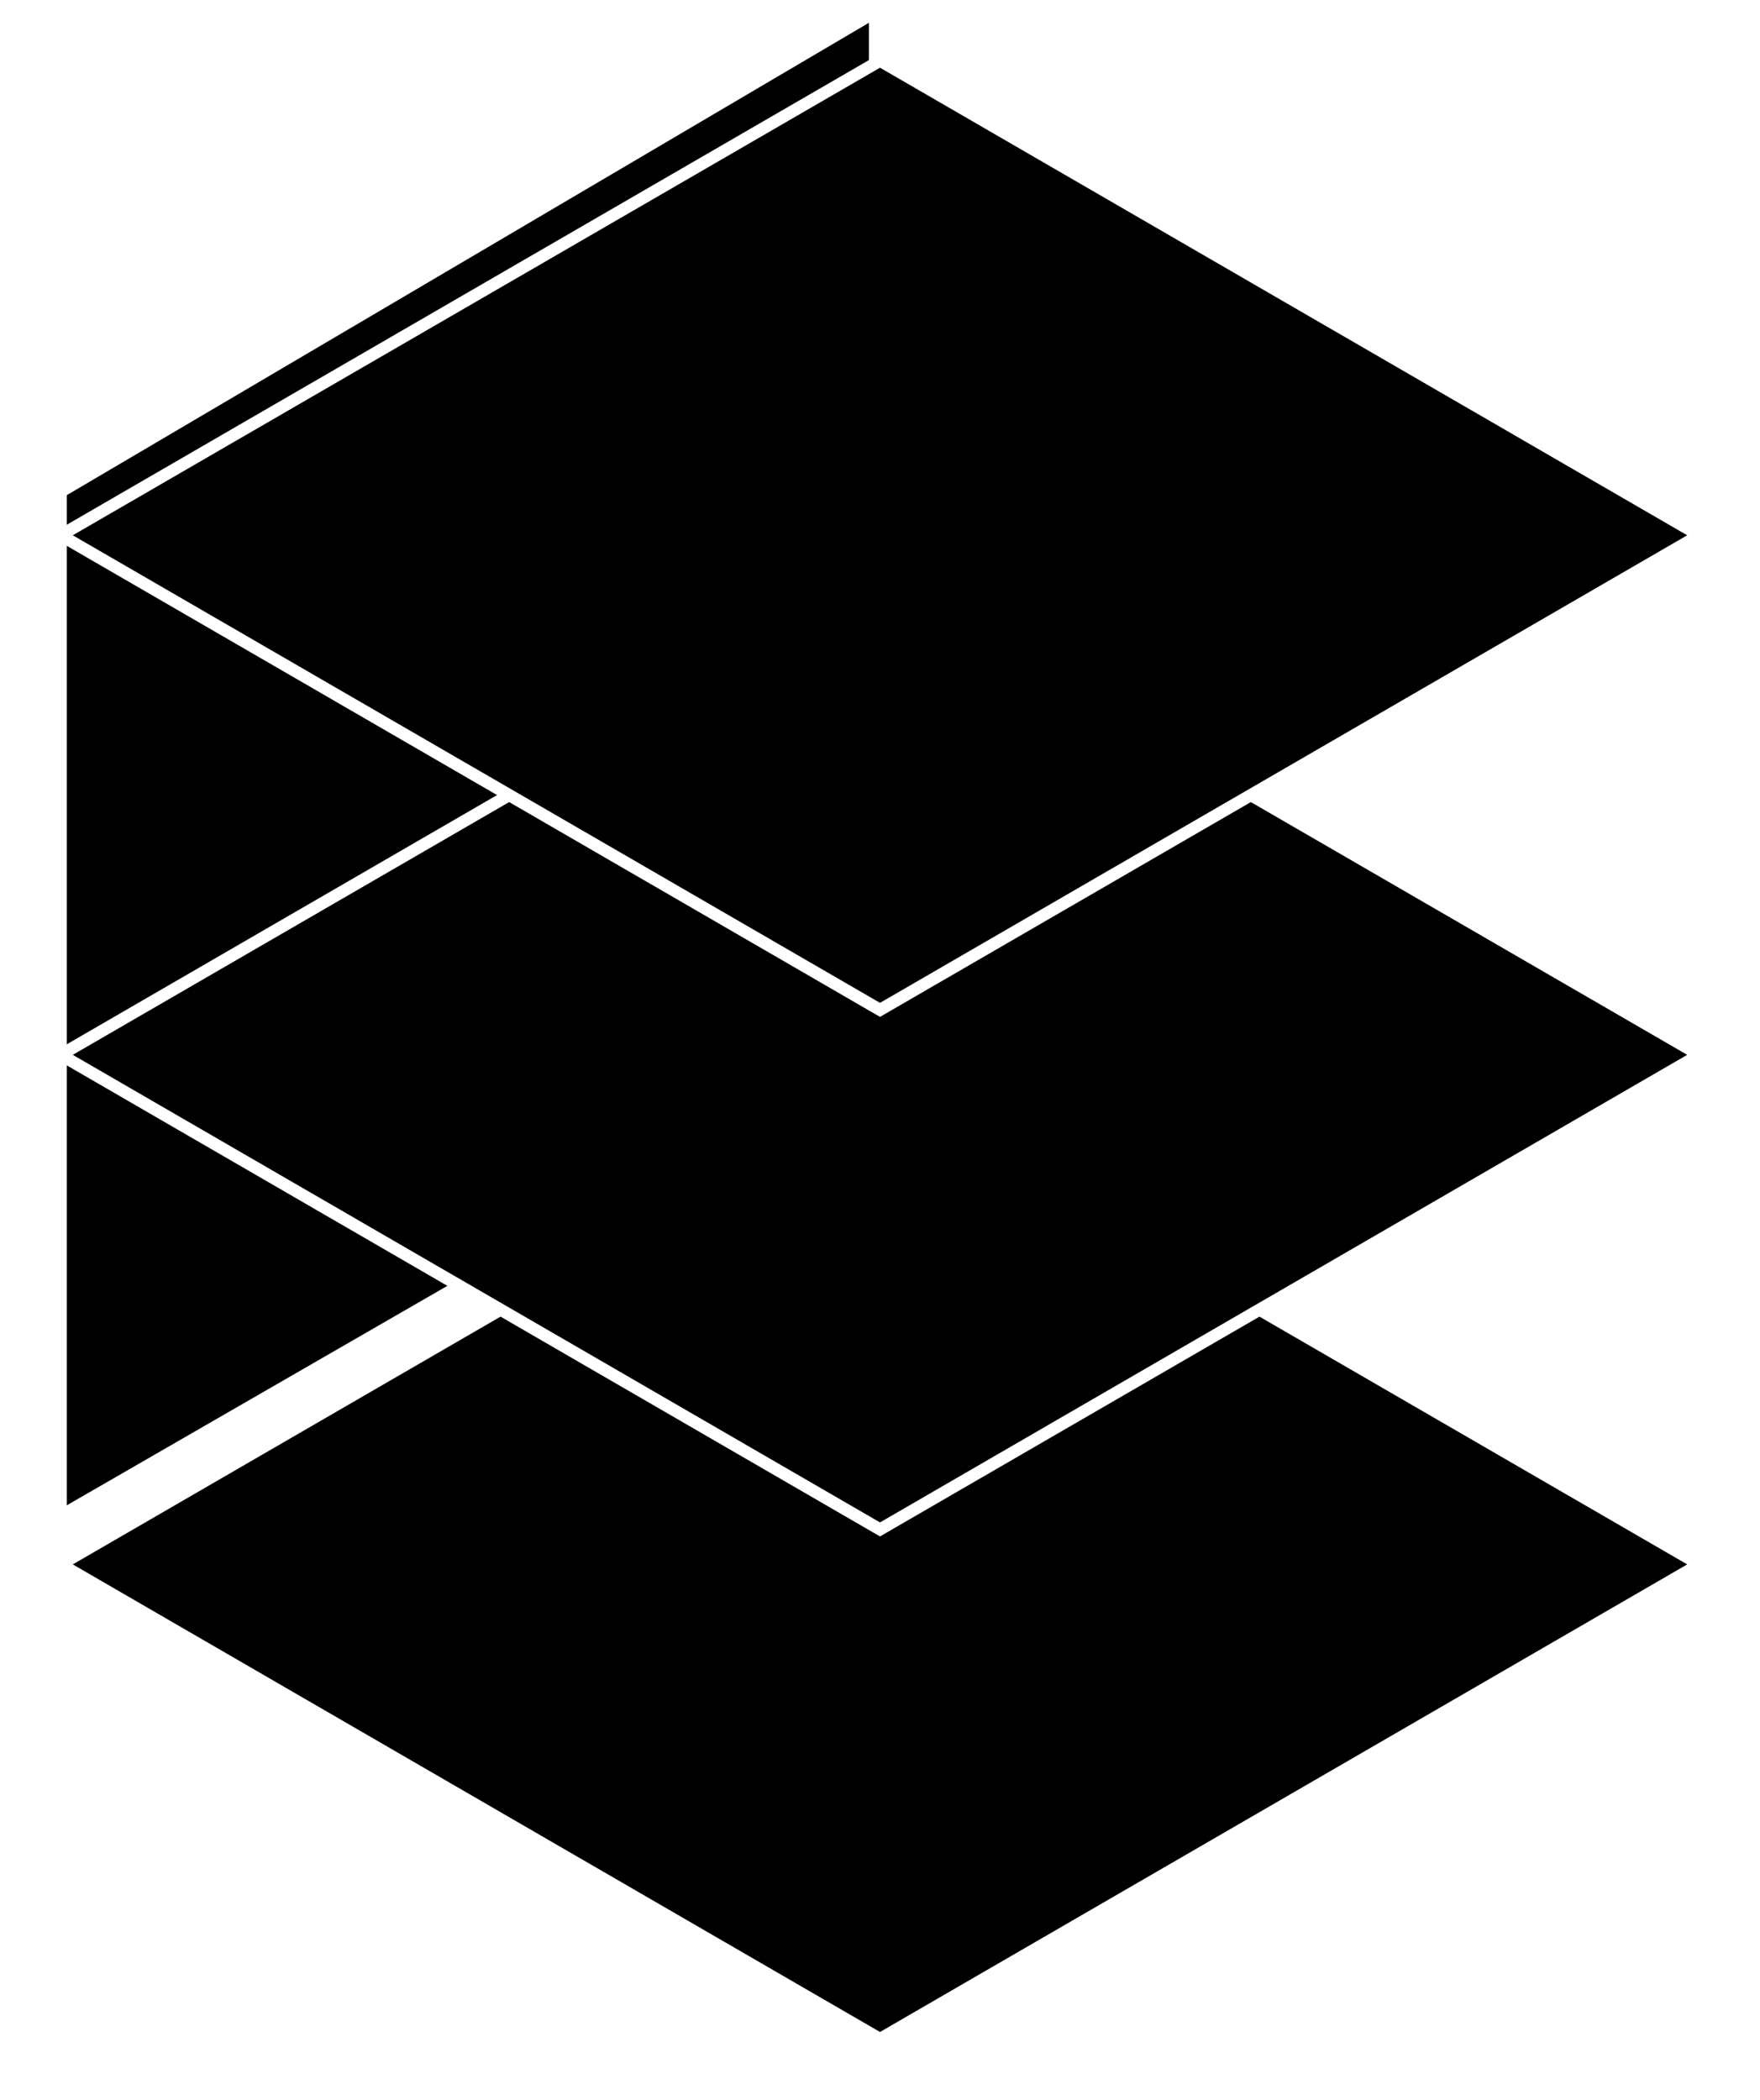 <svg width="145" height="173" viewBox="0 0 145 173" fill="none" xmlns="http://www.w3.org/2000/svg">
<path d="M5 124.887L72.088 86.198V1L5 40.512V124.887Z" fill="black" stroke="white"/>
<g filter="url(#filter0_d_607_24)">
<path d="M5 124.887L72.5 85.787L140 124.887L72.5 163.988L5 124.887Z" fill="black"/>
<path d="M5 124.887L72.5 85.787L140 124.887L72.5 163.988L5 124.887Z" stroke="white"/>
</g>
<g filter="url(#filter1_d_607_24)">
<path d="M5 82.906L72.5 43.805L140 82.906L72.5 122.006L5 82.906Z" fill="black"/>
<path d="M5 82.906L72.5 43.805L140 82.906L72.5 122.006L5 82.906Z" stroke="white"/>
</g>
<g filter="url(#filter2_d_607_24)">
<path d="M5 40.101L72.5 1L140 40.101L72.5 79.201L5 40.101Z" fill="black"/>
<path d="M5 40.101L72.5 1L140 40.101L72.5 79.201L5 40.101Z" stroke="white"/>
</g>
<defs>
<filter id="filter0_d_607_24" x="0.003" y="85.209" width="144.994" height="87.357" filterUnits="userSpaceOnUse" color-interpolation-filters="sRGB">
<feFlood flood-opacity="0" result="BackgroundImageFix"/>
<feColorMatrix in="SourceAlpha" type="matrix" values="0 0 0 0 0 0 0 0 0 0 0 0 0 0 0 0 0 0 127 0" result="hardAlpha"/>
<feOffset dy="4"/>
<feGaussianBlur stdDeviation="2"/>
<feComposite in2="hardAlpha" operator="out"/>
<feColorMatrix type="matrix" values="0 0 0 0 0 0 0 0 0 0 0 0 0 0 0 0 0 0 0.25 0"/>
<feBlend mode="normal" in2="BackgroundImageFix" result="effect1_dropShadow_607_24"/>
<feBlend mode="normal" in="SourceGraphic" in2="effect1_dropShadow_607_24" result="shape"/>
</filter>
<filter id="filter1_d_607_24" x="0.003" y="43.227" width="144.994" height="87.357" filterUnits="userSpaceOnUse" color-interpolation-filters="sRGB">
<feFlood flood-opacity="0" result="BackgroundImageFix"/>
<feColorMatrix in="SourceAlpha" type="matrix" values="0 0 0 0 0 0 0 0 0 0 0 0 0 0 0 0 0 0 127 0" result="hardAlpha"/>
<feOffset dy="4"/>
<feGaussianBlur stdDeviation="2"/>
<feComposite in2="hardAlpha" operator="out"/>
<feColorMatrix type="matrix" values="0 0 0 0 0 0 0 0 0 0 0 0 0 0 0 0 0 0 0.25 0"/>
<feBlend mode="normal" in2="BackgroundImageFix" result="effect1_dropShadow_607_24"/>
<feBlend mode="normal" in="SourceGraphic" in2="effect1_dropShadow_607_24" result="shape"/>
</filter>
<filter id="filter2_d_607_24" x="0.003" y="0.422" width="144.994" height="87.357" filterUnits="userSpaceOnUse" color-interpolation-filters="sRGB">
<feFlood flood-opacity="0" result="BackgroundImageFix"/>
<feColorMatrix in="SourceAlpha" type="matrix" values="0 0 0 0 0 0 0 0 0 0 0 0 0 0 0 0 0 0 127 0" result="hardAlpha"/>
<feOffset dy="4"/>
<feGaussianBlur stdDeviation="2"/>
<feComposite in2="hardAlpha" operator="out"/>
<feColorMatrix type="matrix" values="0 0 0 0 0 0 0 0 0 0 0 0 0 0 0 0 0 0 0.25 0"/>
<feBlend mode="normal" in2="BackgroundImageFix" result="effect1_dropShadow_607_24"/>
<feBlend mode="normal" in="SourceGraphic" in2="effect1_dropShadow_607_24" result="shape"/>
</filter>
</defs>
</svg>
